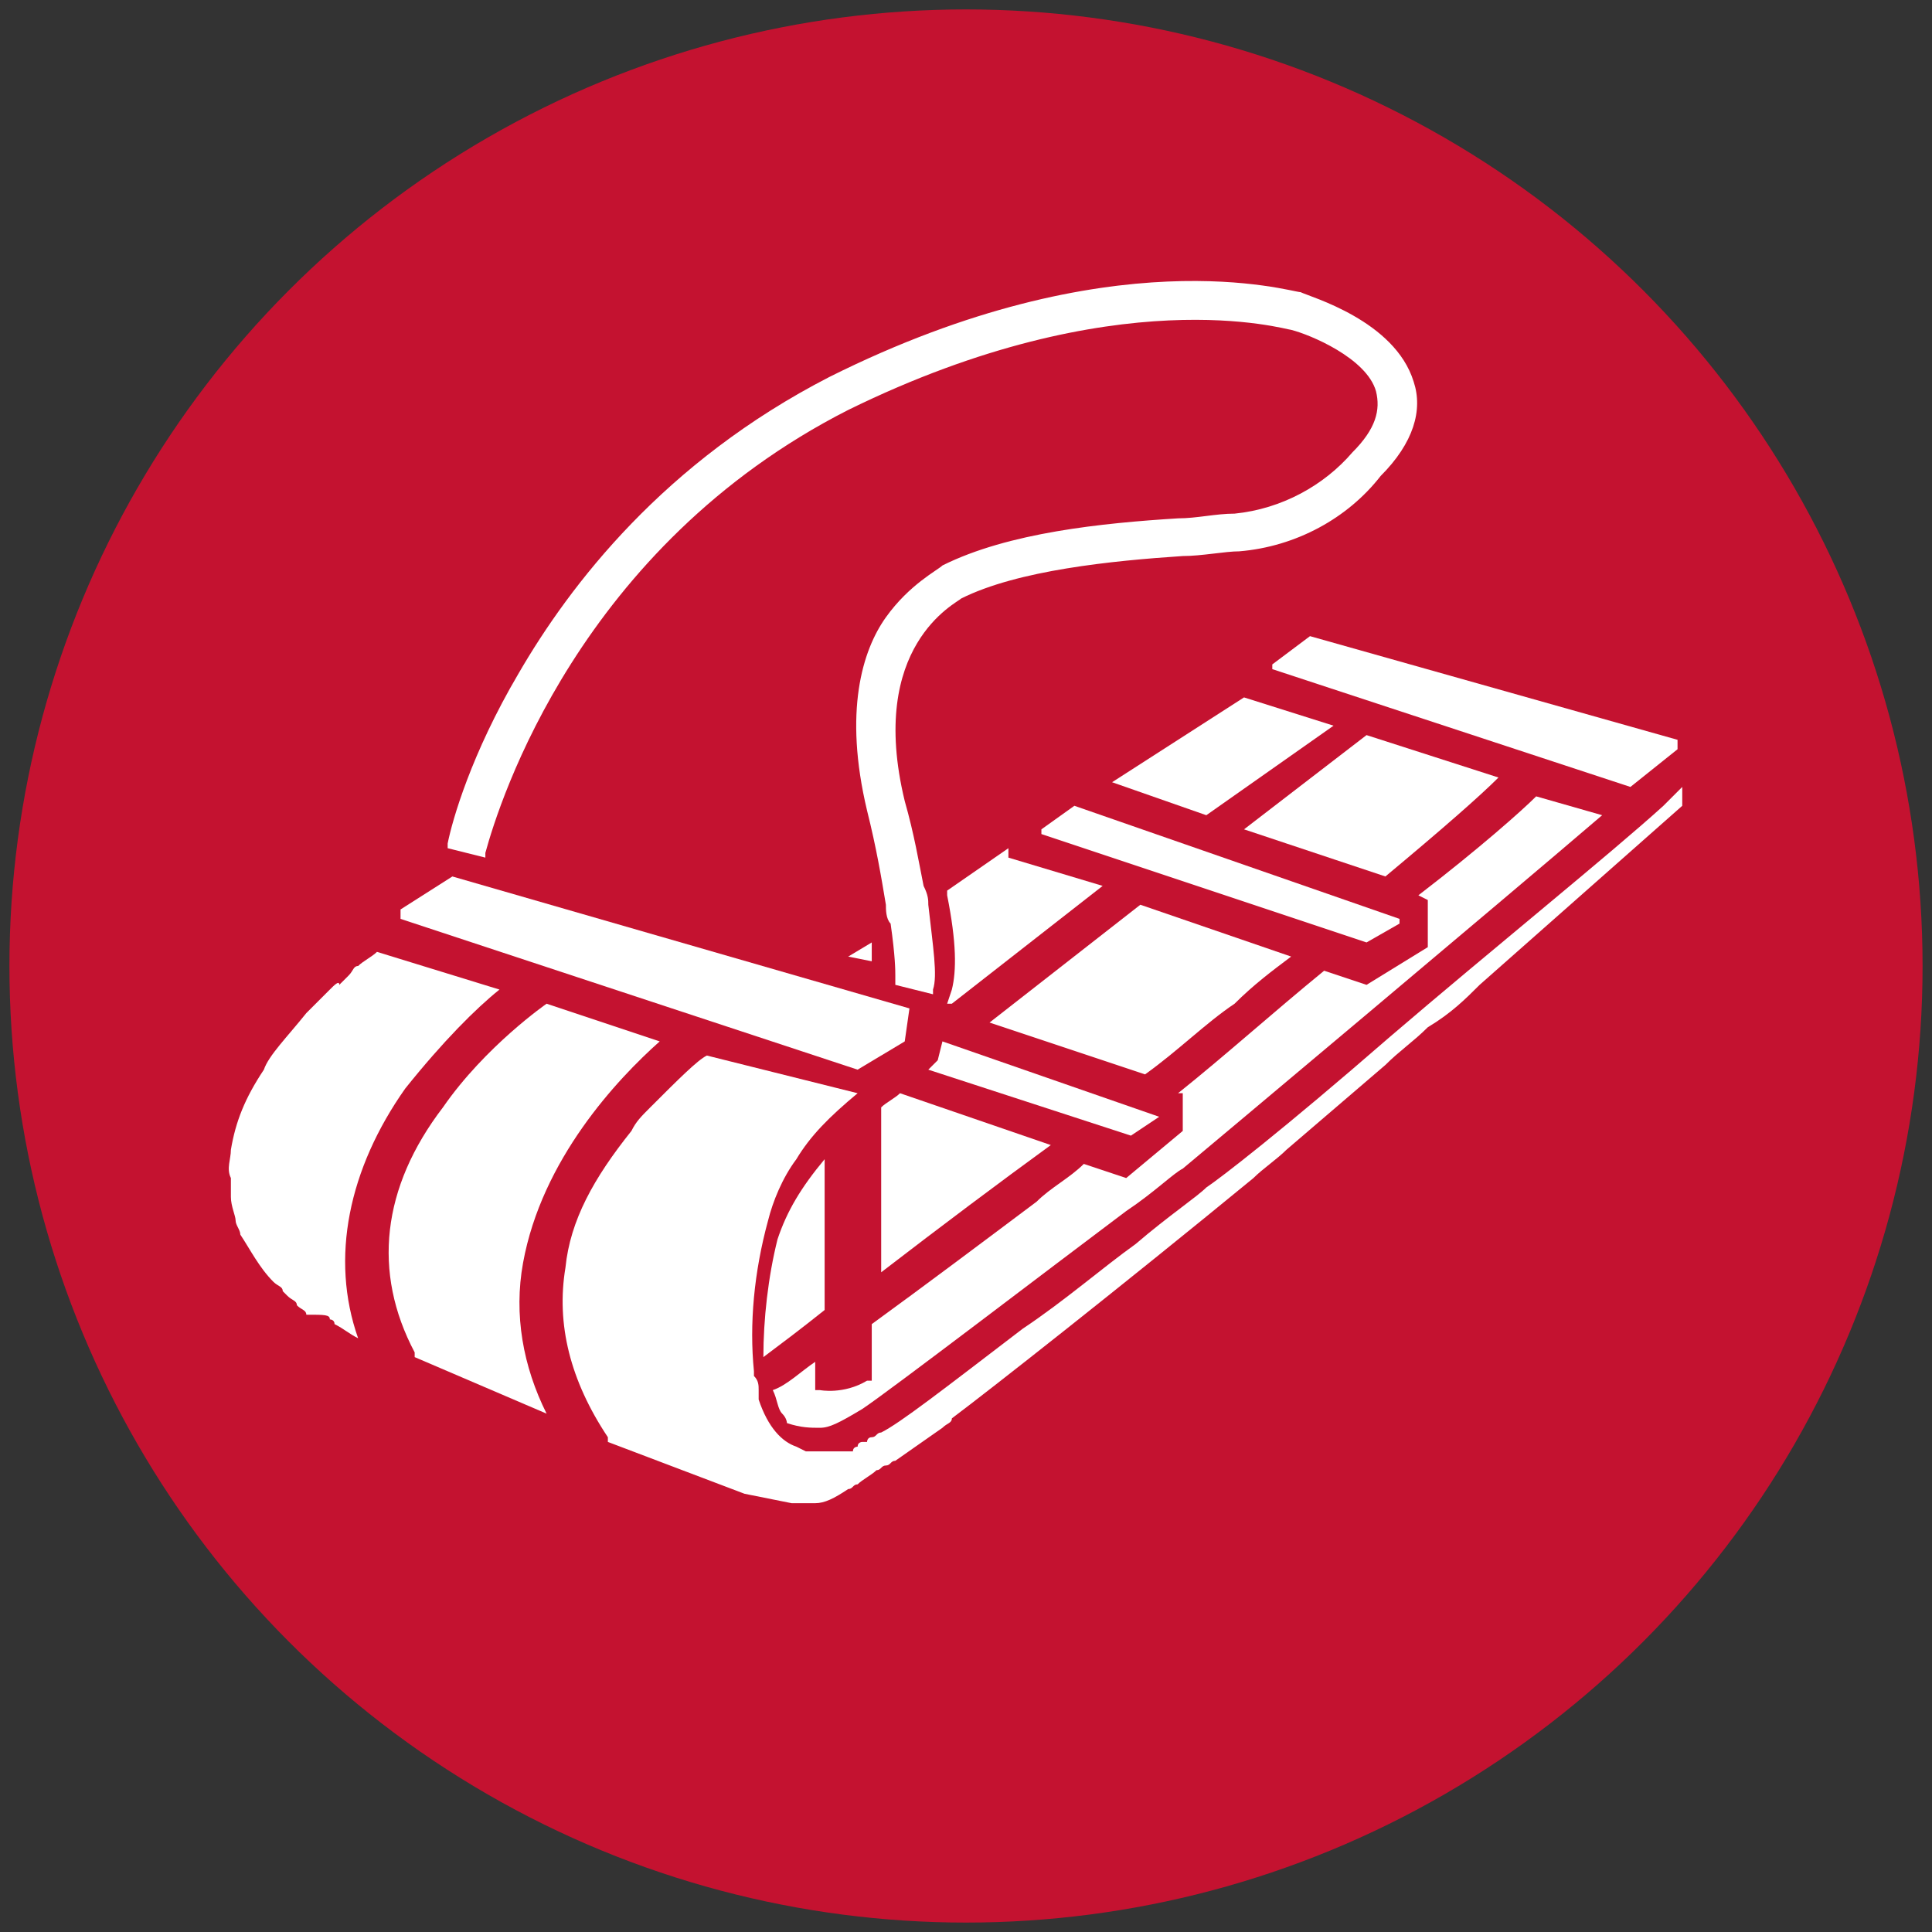 <?xml version="1.0" encoding="utf-8"?>
<!-- Generator: Adobe Illustrator 19.2.0, SVG Export Plug-In . SVG Version: 6.00 Build 0)  -->
<svg version="1.1" id="Layer_1" xmlns="http://www.w3.org/2000/svg" xmlns:xlink="http://www.w3.org/1999/xlink" x="0px" y="0px"
	 viewBox="0 0 41 41" style="enable-background:new 0 0 41 41;" xml:space="preserve">
<rect x="0" y="0" width="41" height="41" fill="#333333" stroke="none"/>
<style type="text/css">
	.st0{fill:#C41230;}
	.st1{fill:#FFFFFF;}
</style>
<g>
	<circle class="st0" cx="20.5" cy="20.5" r="20.3"/>
	<g>
		<polygon class="st0" points="19.3,31.1 19.2,30.9 19.4,30.8 19.5,31 		"/>
		<polygon class="st0" points="19.5,31 19.4,30.8 19.6,30.6 19.7,30.8 		"/>
		<path class="st0" d="M18.3,31.8l-0.1-0.2c0.1,0,0.1-0.1,0.2-0.1l0.1,0.2C18.4,31.7,18.3,31.8,18.3,31.8z"/>
		<path class="st0" d="M19.1,31.3L19,31.1c0.1,0,0.1-0.1,0.2-0.1l0.1,0.2C19.3,31.2,19.2,31.2,19.1,31.3z"/>
		<path class="st0" d="M18.9,31.4l-0.1-0.2c0.1,0,0.1-0.1,0.2-0.1l0.1,0.2C19,31.3,19,31.4,18.9,31.4z"/>
		<polygon class="st0" points="17.7,31 17.7,30.8 17.7,30.7 17.7,30.7 17.8,31 		"/>
		<polygon class="st0" points="15.1,31.7 15,31.6 15.1,31.4 15.2,31.4 		"/>
		<polygon class="st0" points="14.9,31.6 14.8,31.5 14.8,31.3 15,31.4 		"/>
		<polygon class="st0" points="14.7,31.5 14.5,31.4 14.6,31.2 14.8,31.3 		"/>
		<path class="st0" d="M17,32.1c-0.1,0-0.1,0-0.2,0l0-0.2c0.1,0,0.1,0,0.2,0L17,32.1z"/>
		<polygon class="st0" points="16.8,32.1 16.7,32.1 16.7,31.8 16.8,31.8 		"/>
		
			<rect x="15.9" y="31.8" transform="matrix(0.228 -0.974 0.974 0.228 -18.568 40.205)" class="st0" width="0.2" height="0.1"/>
		<polygon class="st0" points="16.6,32 16.6,32 16.6,31.8 16.7,31.8 		"/>
		<polygon class="st0" points="15.9,31.9 15.9,31.8 15.9,31.9 15.9,31.8 15.9,31.9 15.8,31.9 15.8,31.6 15.9,31.6 15.9,31.8 		"/>
		
			<rect x="16.3" y="31.8" transform="matrix(0.172 -0.985 0.985 0.172 -17.808 42.577)" class="st0" width="0.2" height="0.1"/>
		<polygon class="st0" points="15.7,31.8 15.6,31.8 15.7,31.6 15.8,31.6 		"/>
		<polygon class="st0" points="15.5,31.8 15.4,31.8 15.5,31.5 15.6,31.5 		"/>
		<polygon class="st0" points="17.3,32.1 17.2,32.1 17.2,31.8 17.3,31.8 		"/>
		<polygon class="st0" points="15.3,31.7 15.2,31.7 15.3,31.5 15.4,31.5 		"/>
		<path class="st0" d="M17.2,32.1c0,0-0.1,0-0.1,0l0-0.2c0,0,0.1,0,0.1,0L17.2,32.1z"/>
		<polygon class="st0" points="16.3,32 16.2,32 16.2,31.7 16.3,31.7 		"/>
		<path class="st0" d="M17.8,30.9l-0.1-0.2c0,0,0.1,0,0.1,0l0.1,0.2C17.9,30.9,17.9,30.9,17.8,30.9z"/>
		<path class="st0" d="M18,30.9l-0.1-0.2c0,0,0.1,0,0.1-0.1l0.1,0.2C18.1,30.9,18,30.9,18,30.9z"/>
		<g>
			<path class="st1" d="M17.2,30.9c0.1,0,0.1,0,0.2,0C17.3,30.9,17.3,30.9,17.2,30.9z"/>
			<path class="st0" d="M17.4,31c-0.1,0-0.1,0-0.2,0l0-0.2c0,0,0.1,0,0.1,0V31z"/>
		</g>
		<g>
			<path class="st1" d="M17.5,30.9c0,0-0.1,0-0.1,0C17.4,30.9,17.5,30.9,17.5,30.9z"/>
			<path class="st0" d="M17.4,31v-0.2c0,0,0.1,0,0.1,0l0,0.2C17.5,31,17.4,31,17.4,31z"/>
		</g>
		<g>
			<path class="st1" d="M17.7,30.9C17.7,30.9,17.7,30.9,17.7,30.9C17.7,30.9,17.7,30.9,17.7,30.9C17.7,30.9,17.7,30.9,17.7,30.9z"/>
			<polygon class="st0" points="17.7,31 17.7,30.7 18.7,30.5 17.7,31 17.7,31 			"/>
		</g>
		<g>
			<path class="st1" d="M17.5,30.9C17.6,30.9,17.6,30.9,17.5,30.9C17.6,30.9,17.6,30.9,17.5,30.9z"/>
			<path class="st0" d="M17.6,31l0-0.2c0,0,0.1,0,0.1,0l0,0.2C17.6,31,17.6,31,17.6,31z"/>
		</g>
		<g>
			<path class="st1" d="M16.6,30.8c0.1,0,0.1,0,0.2,0C16.7,30.8,16.6,30.8,16.6,30.8z"/>
			<path class="st0" d="M16.8,30.9c-0.1,0-0.1,0-0.2,0l0.1-0.2l0.2,0l0,0L16.8,30.9z"/>
		</g>
		<g>
			<path class="st1" d="M17,30.9c0.1,0,0.1,0,0.2,0C17.1,30.9,17.1,30.9,17,30.9z"/>
			<path class="st0" d="M17.2,31c-0.1,0-0.1,0-0.2,0l0-0.2c0.1,0,0.1,0,0.2,0L17.2,31z"/>
		</g>
		<g>
			<path class="st1" d="M16.8,30.8c0.1,0,0.1,0,0.2,0C16.9,30.8,16.9,30.8,16.8,30.8z"/>
			<path class="st0" d="M17,31c-0.1,0-0.1,0-0.2,0l0-0.2l0,0l0,0c0,0,0,0,0,0c0.1,0,0.1,0,0.2,0L17,31z"/>
		</g>
		<g>
			<path class="st1" d="M17,30.9C17,30.9,17,30.9,17,30.9C17,30.9,17,30.9,17,30.9z"/>
			<path class="st0" d="M17,31l0-0.1L17,31z M17,30.9v-0.1l0.1,0L17,30.9z"/>
		</g>
		<g>
			<polygon class="st1" points="26.4,14.8 23.6,16.6 25.6,17.3 28.3,15.4 			"/>
			<path class="st1" d="M16.4,29.5c0.1,0.2,0.1,0.4,0.2,0.5s0.1,0.2,0.1,0.2c0.3,0.1,0.5,0.1,0.7,0.1c0.2,0,0.4-0.1,0.9-0.4
				c0.6-0.4,4-3,5.6-4.2c0.6-0.4,1-0.8,1.2-0.9c0.6-0.5,6.8-5.7,8.9-7.5l-1.4-0.4c-0.3,0.3-1.2,1.1-2.5,2.1l0.2,0.1l0,1l-1.3,0.8
				l-0.9-0.3c-1.1,0.9-2.1,1.8-3.1,2.6l0.1,0l0,0.8l-1.2,1l-0.9-0.3c-0.3,0.3-0.7,0.5-1,0.8c-1.2,0.9-2.4,1.8-3.5,2.6v1.2l-0.1,0
				c-0.5,0.3-1,0.2-1,0.2l-0.1,0v-0.6C17,29.1,16.7,29.4,16.4,29.5z"/>
			<path class="st1" d="M18.7,27c1.3-1,2.5-1.9,3.6-2.7l-3.2-1.1c-0.1,0.1-0.3,0.2-0.4,0.3V27z"/>
			<path class="st1" d="M29,15.6l-2.6,2l3,1c1.2-1,2-1.7,2.4-2.1L29,15.6z"/>
			<path class="st1" d="M24.3,22.8c0.7-0.5,1.3-1.1,1.9-1.5c0.4-0.4,0.8-0.7,1.2-1l-3.2-1.1L21,21.7L24.3,22.8z"/>
			<path class="st1" d="M17.5,27.8v-3.2c-0.5,0.6-0.8,1.1-1,1.7c-0.2,0.8-0.3,1.7-0.3,2.5C16.6,28.5,17,28.2,17.5,27.8z"/>
			<g>
				<polygon class="st1" points="18.1,30.7 18.1,30.7 18.1,30.7 				"/>
				<path class="st1" d="M31.4,20.9l4.3-3.8v-0.4l-0.4,0.4c-1.1,1-3.7,3.1-5.8,4.9c-2.3,2-3.6,3-3.9,3.2c-0.2,0.2-0.8,0.6-1.5,1.2
					c-0.7,0.5-1.5,1.2-2.4,1.8c-1.7,1.3-2.6,2-3,2.2c-0.1,0-0.1,0.1-0.2,0.1l0,0c-0.1,0-0.1,0.1-0.1,0.1l-0.1,0c0,0-0.1,0-0.1,0.1
					l0,0c0,0-0.1,0-0.1,0.1c-0.1,0-0.1,0-0.1,0l-0.2,0c0,0-0.1,0-0.1,0l0,0c0,0-0.1,0-0.1,0l0,0c0,0-0.1,0-0.1,0l0,0
					c-0.1,0-0.1,0-0.2,0l0,0c-0.1,0-0.1,0-0.2,0l-0.2-0.1c-0.3-0.1-0.6-0.4-0.8-1c0,0,0-0.1,0-0.1c0,0,0-0.1,0-0.1
					c0-0.1,0-0.2-0.1-0.3c0,0,0-0.1,0-0.1c-0.1-1,0-2.1,0.3-3.2c0.1-0.4,0.3-0.9,0.6-1.3l0,0c0.3-0.5,0.7-0.9,1.3-1.4L15,22.4
					c-0.2,0.1-0.6,0.5-1.2,1.1c-0.2,0.2-0.3,0.3-0.4,0.5c-0.8,1-1.3,1.9-1.4,2.9c-0.2,1.2,0.1,2.4,0.9,3.6c0,0,0,0,0,0.1l2.9,1.1
					l1,0.2l0,0.1h0l0-0.1c0.1,0,0.1,0,0.2,0c0.1,0,0.1,0,0.1,0l0.1,0c0,0,0.1,0,0.1,0c0.2,0,0.4-0.1,0.7-0.3c0.1,0,0.1-0.1,0.2-0.1
					c0.1-0.1,0.3-0.2,0.4-0.3c0.1,0,0.1-0.1,0.2-0.1c0.1,0,0.1-0.1,0.2-0.1l1-0.7c0.1-0.1,0.2-0.1,0.2-0.2c0.8-0.6,3.6-2.8,6.4-5.1
					c0.2-0.2,0.5-0.4,0.7-0.6l2.1-1.8c0.3-0.3,0.6-0.5,0.9-0.8C30.8,21.5,31.1,21.2,31.4,20.9z"/>
				<polygon class="st1" points="17.2,30.9 17.2,30.9 17.2,30.9 				"/>
				<polygon class="st1" points="17.8,30.8 17.8,30.8 17.8,30.8 				"/>
			</g>
			<path class="st1" d="M11.6,21.3C11.6,21.3,11.6,21.3,11.6,21.3c0,0-1.3,0.9-2.2,2.2c-1.3,1.7-1.5,3.5-0.6,5.2c0,0,0,0,0,0.1
				l2.8,1.2c-0.5-1-0.7-2.1-0.5-3.2v0c0.4-2.2,2-3.9,2.9-4.7L11.6,21.3z"/>
			<path class="st1" d="M10.6,21l-2.6-0.8c-0.1,0.1-0.3,0.2-0.4,0.3c-0.1,0-0.1,0.1-0.2,0.2c-0.1,0.1-0.1,0.1-0.2,0.2
				C7.2,20.8,7.1,20.9,7,21c-0.1,0.1-0.2,0.2-0.3,0.3c-0.1,0.1-0.1,0.1-0.2,0.2c-0.4,0.5-0.8,0.9-0.9,1.2c-0.4,0.6-0.6,1.1-0.7,1.7
				c0,0.2-0.1,0.4,0,0.6l0,0.1c0,0.1,0,0.2,0,0.3c0,0.2,0.1,0.4,0.1,0.5c0,0.1,0.1,0.2,0.1,0.3c0.2,0.3,0.4,0.7,0.7,1
				c0.1,0.1,0.2,0.1,0.2,0.2c0,0,0.1,0.1,0.1,0.1c0.1,0.1,0.2,0.1,0.2,0.2c0.1,0.1,0.2,0.1,0.2,0.2C6.9,27.9,7,27.9,7,28
				c0,0,0.1,0,0.1,0.1c0.2,0.1,0.3,0.2,0.5,0.3c0,0,0,0,0,0c-0.6-1.7-0.2-3.6,1-5.3C9.4,22.1,10.1,21.4,10.6,21z"/>
			<polygon class="st1" points="22.1,17.6 22.1,17.7 29,20 29.7,19.6 29.7,19.5 22.8,17.1 			"/>
			<polygon class="st1" points="35.6,15.7 27.8,13.5 27,14.1 27,14.2 34.6,16.7 35.6,15.9 			"/>
			<path class="st1" d="M30,8.1c-0.4-1.3-2.2-1.8-2.4-1.9c-0.2,0-4-1.2-10,1.8c-3.5,1.8-5.5,4.4-6.6,6.3c-1,1.7-1.4,3.1-1.5,3.6
				l0,0.1l0.8,0.2l0-0.1c0.3-1.1,2-6.5,7.7-9.4C23.7,5.9,27.3,7,27.4,7c0.4,0.1,1.6,0.6,1.8,1.3c0.1,0.4,0,0.8-0.5,1.3
				c-0.6,0.7-1.5,1.2-2.5,1.3c-0.4,0-0.8,0.1-1.2,0.1c-1.6,0.1-3.6,0.3-5,1c-0.1,0.1-0.7,0.4-1.2,1.1c-0.5,0.7-0.9,2-0.4,4.1
				c0.2,0.8,0.3,1.4,0.4,2c0,0.1,0,0.3,0.1,0.4c0.1,0.7,0.1,1,0.1,1.1c0,0,0,0.1,0,0.1l0,0.1l0.8,0.2l0-0.1c0.1-0.3,0-0.9-0.1-1.8
				c0-0.1,0-0.2-0.1-0.4c-0.1-0.5-0.2-1.1-0.4-1.8c-0.8-3.3,1.1-4.2,1.2-4.3c1.2-0.6,3.2-0.8,4.7-0.9c0.4,0,0.9-0.1,1.2-0.1
				c1.2-0.1,2.3-0.7,3-1.6C30,9.4,30.2,8.7,30,8.1z"/>
			<polygon class="st1" points="19.3,21.4 9.6,18.6 8.5,19.3 8.5,19.5 18.2,22.7 19.2,22.1 			"/>
			<polygon class="st1" points="20,22.1 19.9,22.5 19.7,22.7 24,24.1 24.6,23.7 			"/>
			<path class="st1" d="M18.5,20.4c0-0.1,0-0.2,0-0.4L18,20.3L18.5,20.4z"/>
			<path class="st1" d="M21.4,18.2l0-0.2l-1.3,0.9l0,0.1c0.2,1,0.2,1.6,0.1,2l-0.1,0.3l0.1,0l3.2-2.5L21.4,18.2z"/>
		</g>
	</g>
</g>
</svg>
